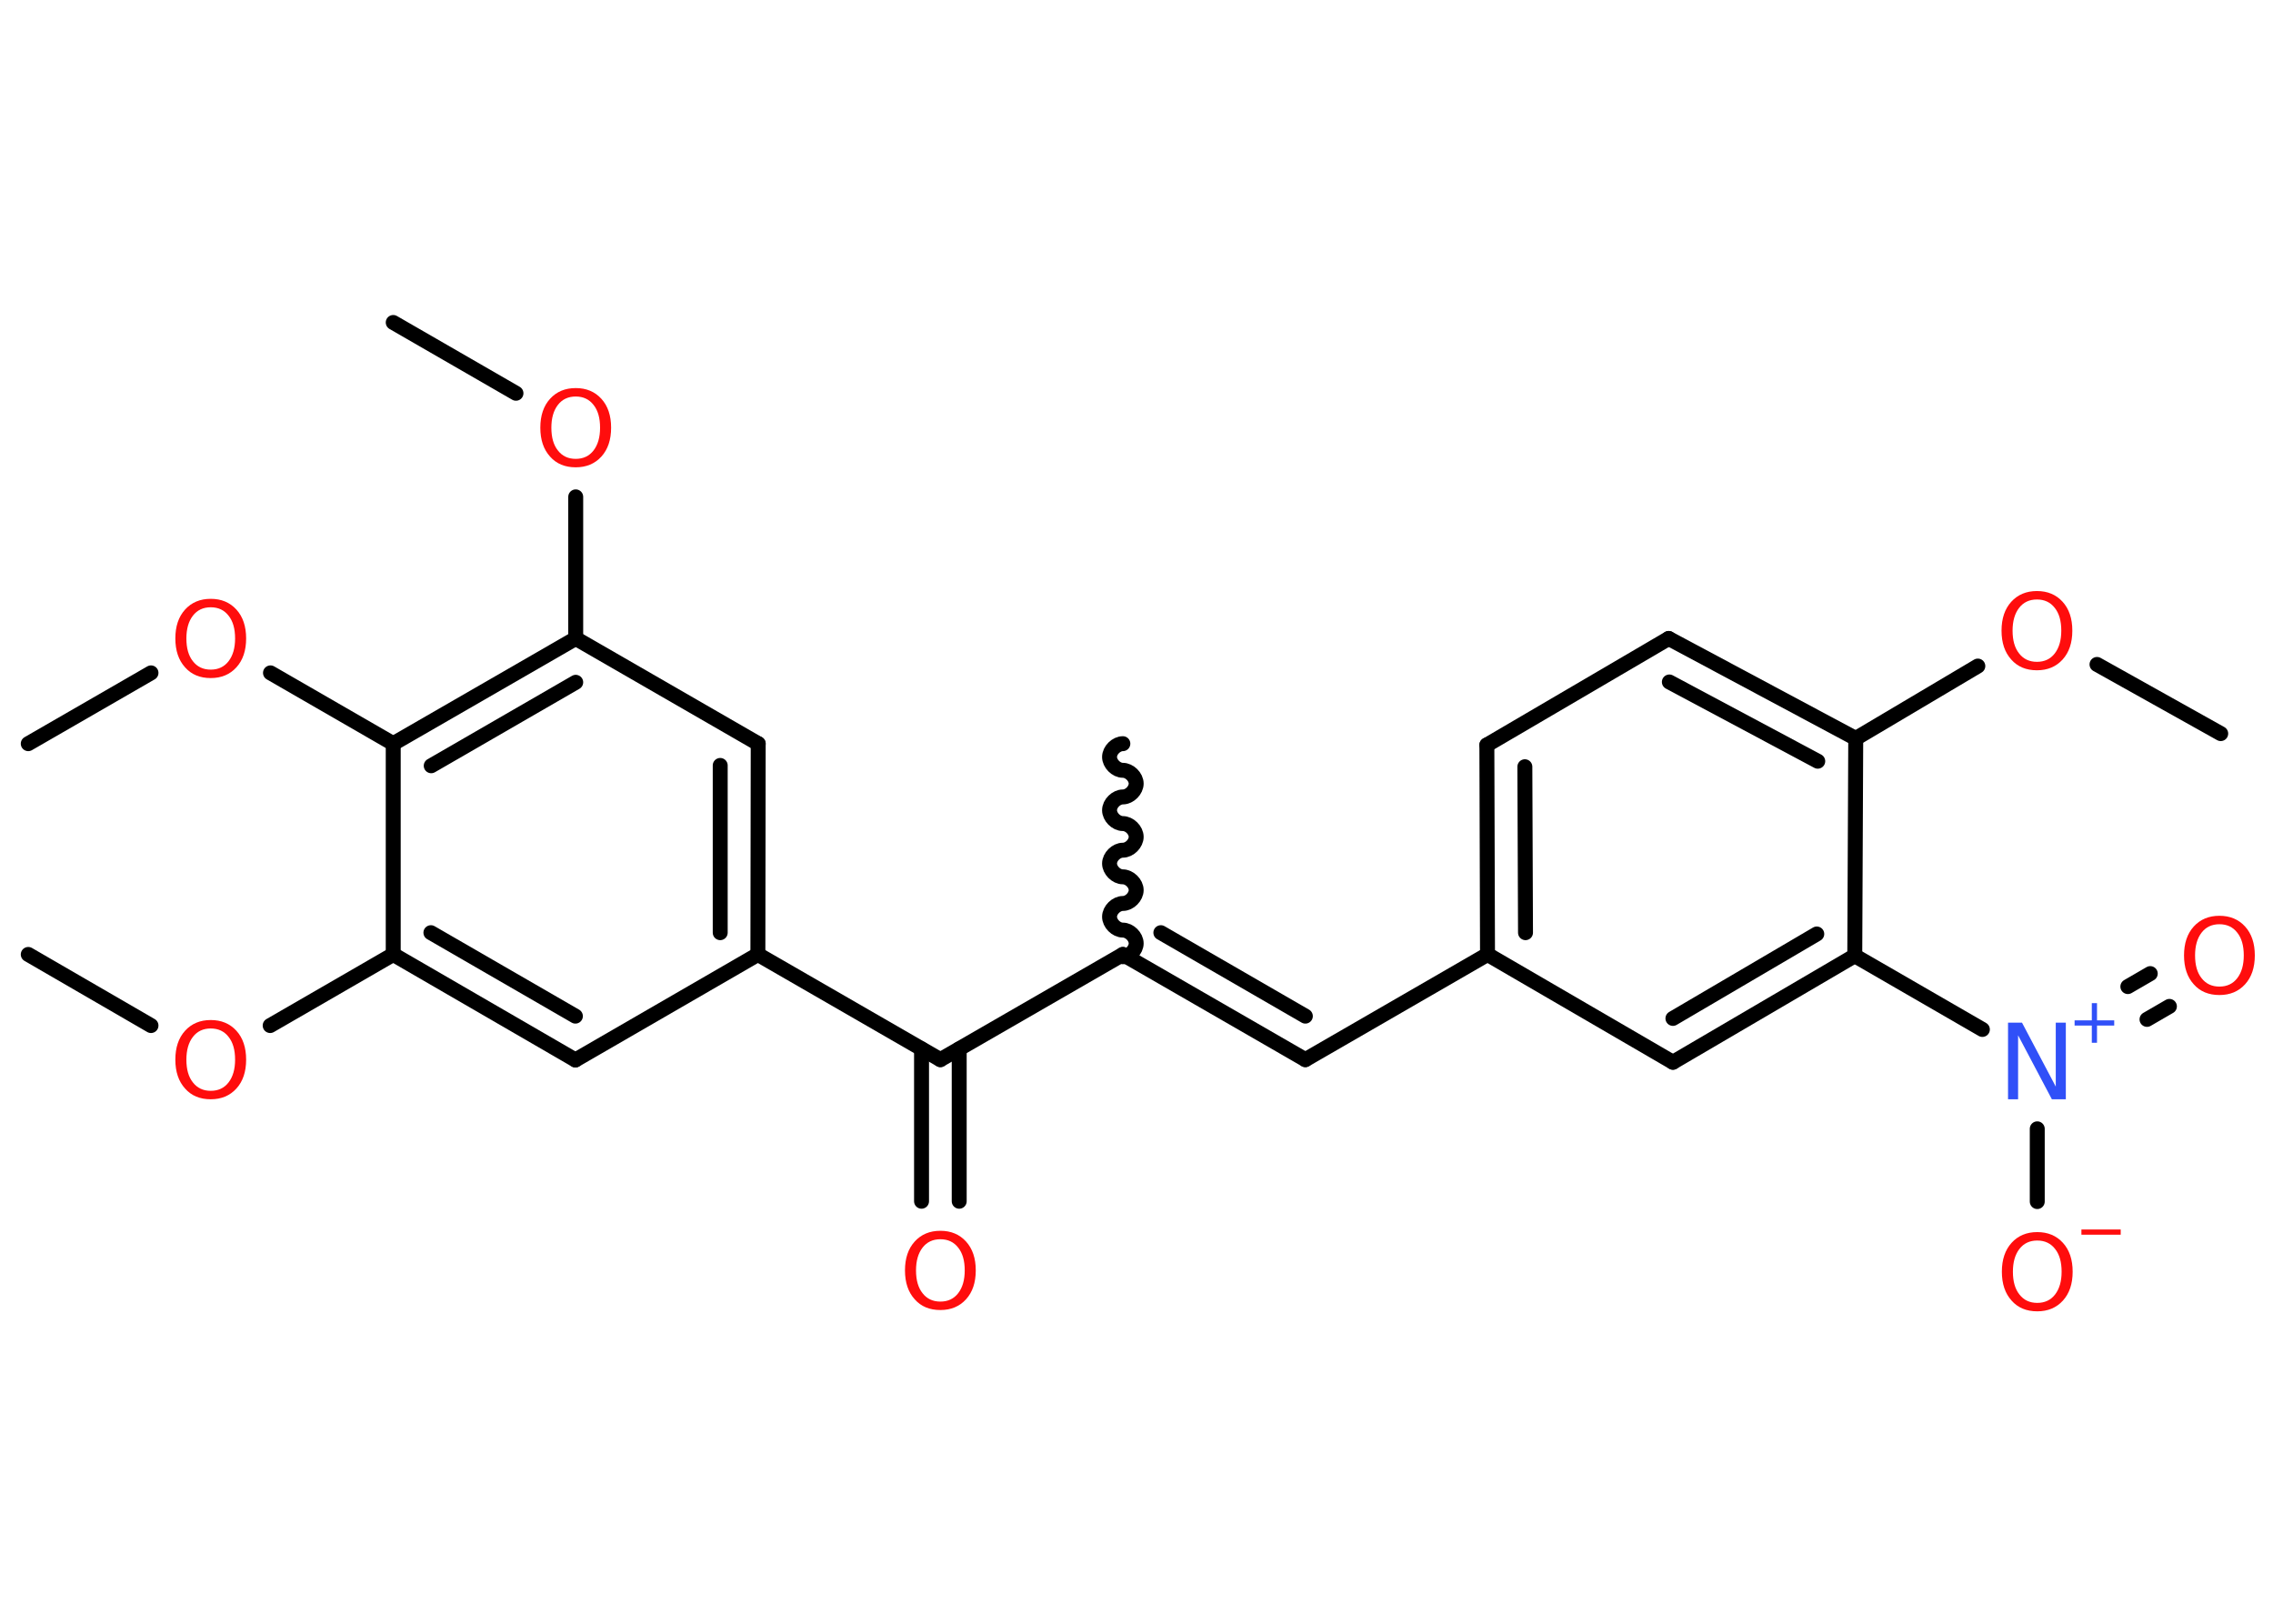 <?xml version='1.0' encoding='UTF-8'?>
<!DOCTYPE svg PUBLIC "-//W3C//DTD SVG 1.1//EN" "http://www.w3.org/Graphics/SVG/1.1/DTD/svg11.dtd">
<svg version='1.2' xmlns='http://www.w3.org/2000/svg' xmlns:xlink='http://www.w3.org/1999/xlink' width='70.0mm' height='50.0mm' viewBox='0 0 70.0 50.0'>
  <desc>Generated by the Chemistry Development Kit (http://github.com/cdk)</desc>
  <g stroke-linecap='round' stroke-linejoin='round' stroke='#000000' stroke-width='.46' fill='#FF0D0D'>
    <rect x='.0' y='.0' width='70.0' height='50.0' fill='#FFFFFF' stroke='none'/>
    <g id='mol1' class='mol'>
      <line id='mol1bnd1' class='bond' x1='68.39' y1='22.59' x2='64.58' y2='20.46'/>
      <line id='mol1bnd2' class='bond' x1='60.91' y1='20.51' x2='57.15' y2='22.74'/>
      <g id='mol1bnd3' class='bond'>
        <line x1='57.15' y1='22.74' x2='51.39' y2='19.66'/>
        <line x1='55.98' y1='23.44' x2='51.41' y2='21.0'/>
      </g>
      <line id='mol1bnd4' class='bond' x1='51.39' y1='19.66' x2='45.79' y2='22.94'/>
      <g id='mol1bnd5' class='bond'>
        <line x1='45.79' y1='22.94' x2='45.81' y2='29.39'/>
        <line x1='46.96' y1='23.61' x2='46.98' y2='28.72'/>
      </g>
      <line id='mol1bnd6' class='bond' x1='45.81' y1='29.39' x2='40.2' y2='32.63'/>
      <g id='mol1bnd7' class='bond'>
        <line x1='40.2' y1='32.63' x2='34.58' y2='29.39'/>
        <line x1='40.2' y1='31.29' x2='35.75' y2='28.72'/>
      </g>
      <path id='mol1bnd8' class='bond' d='M34.58 22.9c-.2 .0 -.41 .2 -.41 .41c.0 .2 .2 .41 .41 .41c.2 .0 .41 .2 .41 .41c-.0 .2 -.2 .41 -.41 .41c-.2 .0 -.41 .2 -.41 .41c.0 .2 .2 .41 .41 .41c.2 .0 .41 .2 .41 .41c.0 .2 -.2 .41 -.41 .41c-.2 .0 -.41 .2 -.41 .41c.0 .2 .2 .41 .41 .41c.2 .0 .41 .2 .41 .41c.0 .2 -.2 .41 -.41 .41c-.2 .0 -.41 .2 -.41 .41c.0 .2 .2 .41 .41 .41c.2 .0 .41 .2 .41 .41c.0 .2 -.2 .41 -.41 .41' fill='none' stroke='#000000' stroke-width='.46'/>
      <line id='mol1bnd9' class='bond' x1='34.58' y1='29.39' x2='28.96' y2='32.63'/>
      <g id='mol1bnd10' class='bond'>
        <line x1='29.54' y1='32.3' x2='29.54' y2='36.99'/>
        <line x1='28.38' y1='32.3' x2='28.38' y2='36.99'/>
      </g>
      <line id='mol1bnd11' class='bond' x1='28.96' y1='32.63' x2='23.34' y2='29.39'/>
      <g id='mol1bnd12' class='bond'>
        <line x1='23.34' y1='29.39' x2='23.35' y2='22.9'/>
        <line x1='22.18' y1='28.72' x2='22.18' y2='23.57'/>
      </g>
      <line id='mol1bnd13' class='bond' x1='23.35' y1='22.9' x2='17.73' y2='19.66'/>
      <line id='mol1bnd14' class='bond' x1='17.73' y1='19.66' x2='17.73' y2='15.3'/>
      <line id='mol1bnd15' class='bond' x1='15.89' y1='12.11' x2='12.11' y2='9.93'/>
      <g id='mol1bnd16' class='bond'>
        <line x1='17.73' y1='19.66' x2='12.11' y2='22.9'/>
        <line x1='17.73' y1='21.01' x2='13.28' y2='23.58'/>
      </g>
      <line id='mol1bnd17' class='bond' x1='12.11' y1='22.9' x2='8.33' y2='20.72'/>
      <line id='mol1bnd18' class='bond' x1='4.65' y1='20.72' x2='.87' y2='22.9'/>
      <line id='mol1bnd19' class='bond' x1='12.11' y1='22.9' x2='12.11' y2='29.39'/>
      <line id='mol1bnd20' class='bond' x1='12.11' y1='29.39' x2='8.32' y2='31.58'/>
      <line id='mol1bnd21' class='bond' x1='4.65' y1='31.58' x2='.87' y2='29.39'/>
      <g id='mol1bnd22' class='bond'>
        <line x1='12.11' y1='29.39' x2='17.72' y2='32.64'/>
        <line x1='13.27' y1='28.72' x2='17.72' y2='31.29'/>
      </g>
      <line id='mol1bnd23' class='bond' x1='23.34' y1='29.39' x2='17.72' y2='32.64'/>
      <line id='mol1bnd24' class='bond' x1='45.81' y1='29.39' x2='51.52' y2='32.71'/>
      <g id='mol1bnd25' class='bond'>
        <line x1='51.52' y1='32.71' x2='57.12' y2='29.43'/>
        <line x1='51.52' y1='31.36' x2='55.95' y2='28.76'/>
      </g>
      <line id='mol1bnd26' class='bond' x1='57.15' y1='22.74' x2='57.12' y2='29.43'/>
      <line id='mol1bnd27' class='bond' x1='57.12' y1='29.43' x2='61.05' y2='31.7'/>
      <g id='mol1bnd28' class='bond'>
        <line x1='65.53' y1='30.38' x2='66.22' y2='29.98'/>
        <line x1='66.12' y1='31.39' x2='66.81' y2='30.99'/>
      </g>
      <line id='mol1bnd29' class='bond' x1='62.74' y1='34.76' x2='62.74' y2='37.0'/>
      <path id='mol1atm2' class='atom' d='M62.73 18.46q-.35 .0 -.55 .26q-.2 .26 -.2 .7q.0 .45 .2 .7q.2 .26 .55 .26q.35 .0 .55 -.26q.2 -.26 .2 -.7q.0 -.45 -.2 -.7q-.2 -.26 -.55 -.26zM62.73 18.2q.49 .0 .79 .33q.3 .33 .3 .89q.0 .56 -.3 .89q-.3 .33 -.79 .33q-.5 .0 -.79 -.33q-.3 -.33 -.3 -.89q.0 -.56 .3 -.89q.3 -.33 .79 -.33z' stroke='none'/>
      <path id='mol1atm11' class='atom' d='M28.96 38.16q-.35 .0 -.55 .26q-.2 .26 -.2 .7q.0 .45 .2 .7q.2 .26 .55 .26q.35 .0 .55 -.26q.2 -.26 .2 -.7q.0 -.45 -.2 -.7q-.2 -.26 -.55 -.26zM28.96 37.9q.49 .0 .79 .33q.3 .33 .3 .89q.0 .56 -.3 .89q-.3 .33 -.79 .33q-.5 .0 -.79 -.33q-.3 -.33 -.3 -.89q.0 -.56 .3 -.89q.3 -.33 .79 -.33z' stroke='none'/>
      <path id='mol1atm15' class='atom' d='M17.73 12.21q-.35 .0 -.55 .26q-.2 .26 -.2 .7q.0 .45 .2 .7q.2 .26 .55 .26q.35 .0 .55 -.26q.2 -.26 .2 -.7q.0 -.45 -.2 -.7q-.2 -.26 -.55 -.26zM17.73 11.95q.49 .0 .79 .33q.3 .33 .3 .89q.0 .56 -.3 .89q-.3 .33 -.79 .33q-.5 .0 -.79 -.33q-.3 -.33 -.3 -.89q.0 -.56 .3 -.89q.3 -.33 .79 -.33z' stroke='none'/>
      <path id='mol1atm18' class='atom' d='M6.49 18.7q-.35 .0 -.55 .26q-.2 .26 -.2 .7q.0 .45 .2 .7q.2 .26 .55 .26q.35 .0 .55 -.26q.2 -.26 .2 -.7q.0 -.45 -.2 -.7q-.2 -.26 -.55 -.26zM6.49 18.44q.49 .0 .79 .33q.3 .33 .3 .89q.0 .56 -.3 .89q-.3 .33 -.79 .33q-.5 .0 -.79 -.33q-.3 -.33 -.3 -.89q.0 -.56 .3 -.89q.3 -.33 .79 -.33z' stroke='none'/>
      <path id='mol1atm21' class='atom' d='M6.49 31.67q-.35 .0 -.55 .26q-.2 .26 -.2 .7q.0 .45 .2 .7q.2 .26 .55 .26q.35 .0 .55 -.26q.2 -.26 .2 -.7q.0 -.45 -.2 -.7q-.2 -.26 -.55 -.26zM6.49 31.41q.49 .0 .79 .33q.3 .33 .3 .89q.0 .56 -.3 .89q-.3 .33 -.79 .33q-.5 .0 -.79 -.33q-.3 -.33 -.3 -.89q.0 -.56 .3 -.89q.3 -.33 .79 -.33z' stroke='none'/>
      <g id='mol1atm26' class='atom'>
        <path d='M61.84 31.49h.43l1.04 1.97v-1.97h.31v2.36h-.43l-1.04 -1.97v1.97h-.31v-2.36z' stroke='none' fill='#3050F8'/>
        <path d='M64.58 30.89v.53h.53v.16h-.53v.53h-.16v-.53h-.53v-.16h.53v-.53h.16z' stroke='none' fill='#3050F8'/>
      </g>
      <path id='mol1atm27' class='atom' d='M68.35 28.46q-.35 .0 -.55 .26q-.2 .26 -.2 .7q.0 .45 .2 .7q.2 .26 .55 .26q.35 .0 .55 -.26q.2 -.26 .2 -.7q.0 -.45 -.2 -.7q-.2 -.26 -.55 -.26zM68.35 28.2q.49 .0 .79 .33q.3 .33 .3 .89q.0 .56 -.3 .89q-.3 .33 -.79 .33q-.5 .0 -.79 -.33q-.3 -.33 -.3 -.89q.0 -.56 .3 -.89q.3 -.33 .79 -.33z' stroke='none'/>
      <g id='mol1atm28' class='atom'>
        <path d='M62.74 38.2q-.35 .0 -.55 .26q-.2 .26 -.2 .7q.0 .45 .2 .7q.2 .26 .55 .26q.35 .0 .55 -.26q.2 -.26 .2 -.7q.0 -.45 -.2 -.7q-.2 -.26 -.55 -.26zM62.74 37.94q.49 .0 .79 .33q.3 .33 .3 .89q.0 .56 -.3 .89q-.3 .33 -.79 .33q-.5 .0 -.79 -.33q-.3 -.33 -.3 -.89q.0 -.56 .3 -.89q.3 -.33 .79 -.33z' stroke='none'/>
        <path d='M64.1 37.86h1.21v.16h-1.21v-.16z' stroke='none'/>
      </g>
    </g>
  </g>
</svg>
